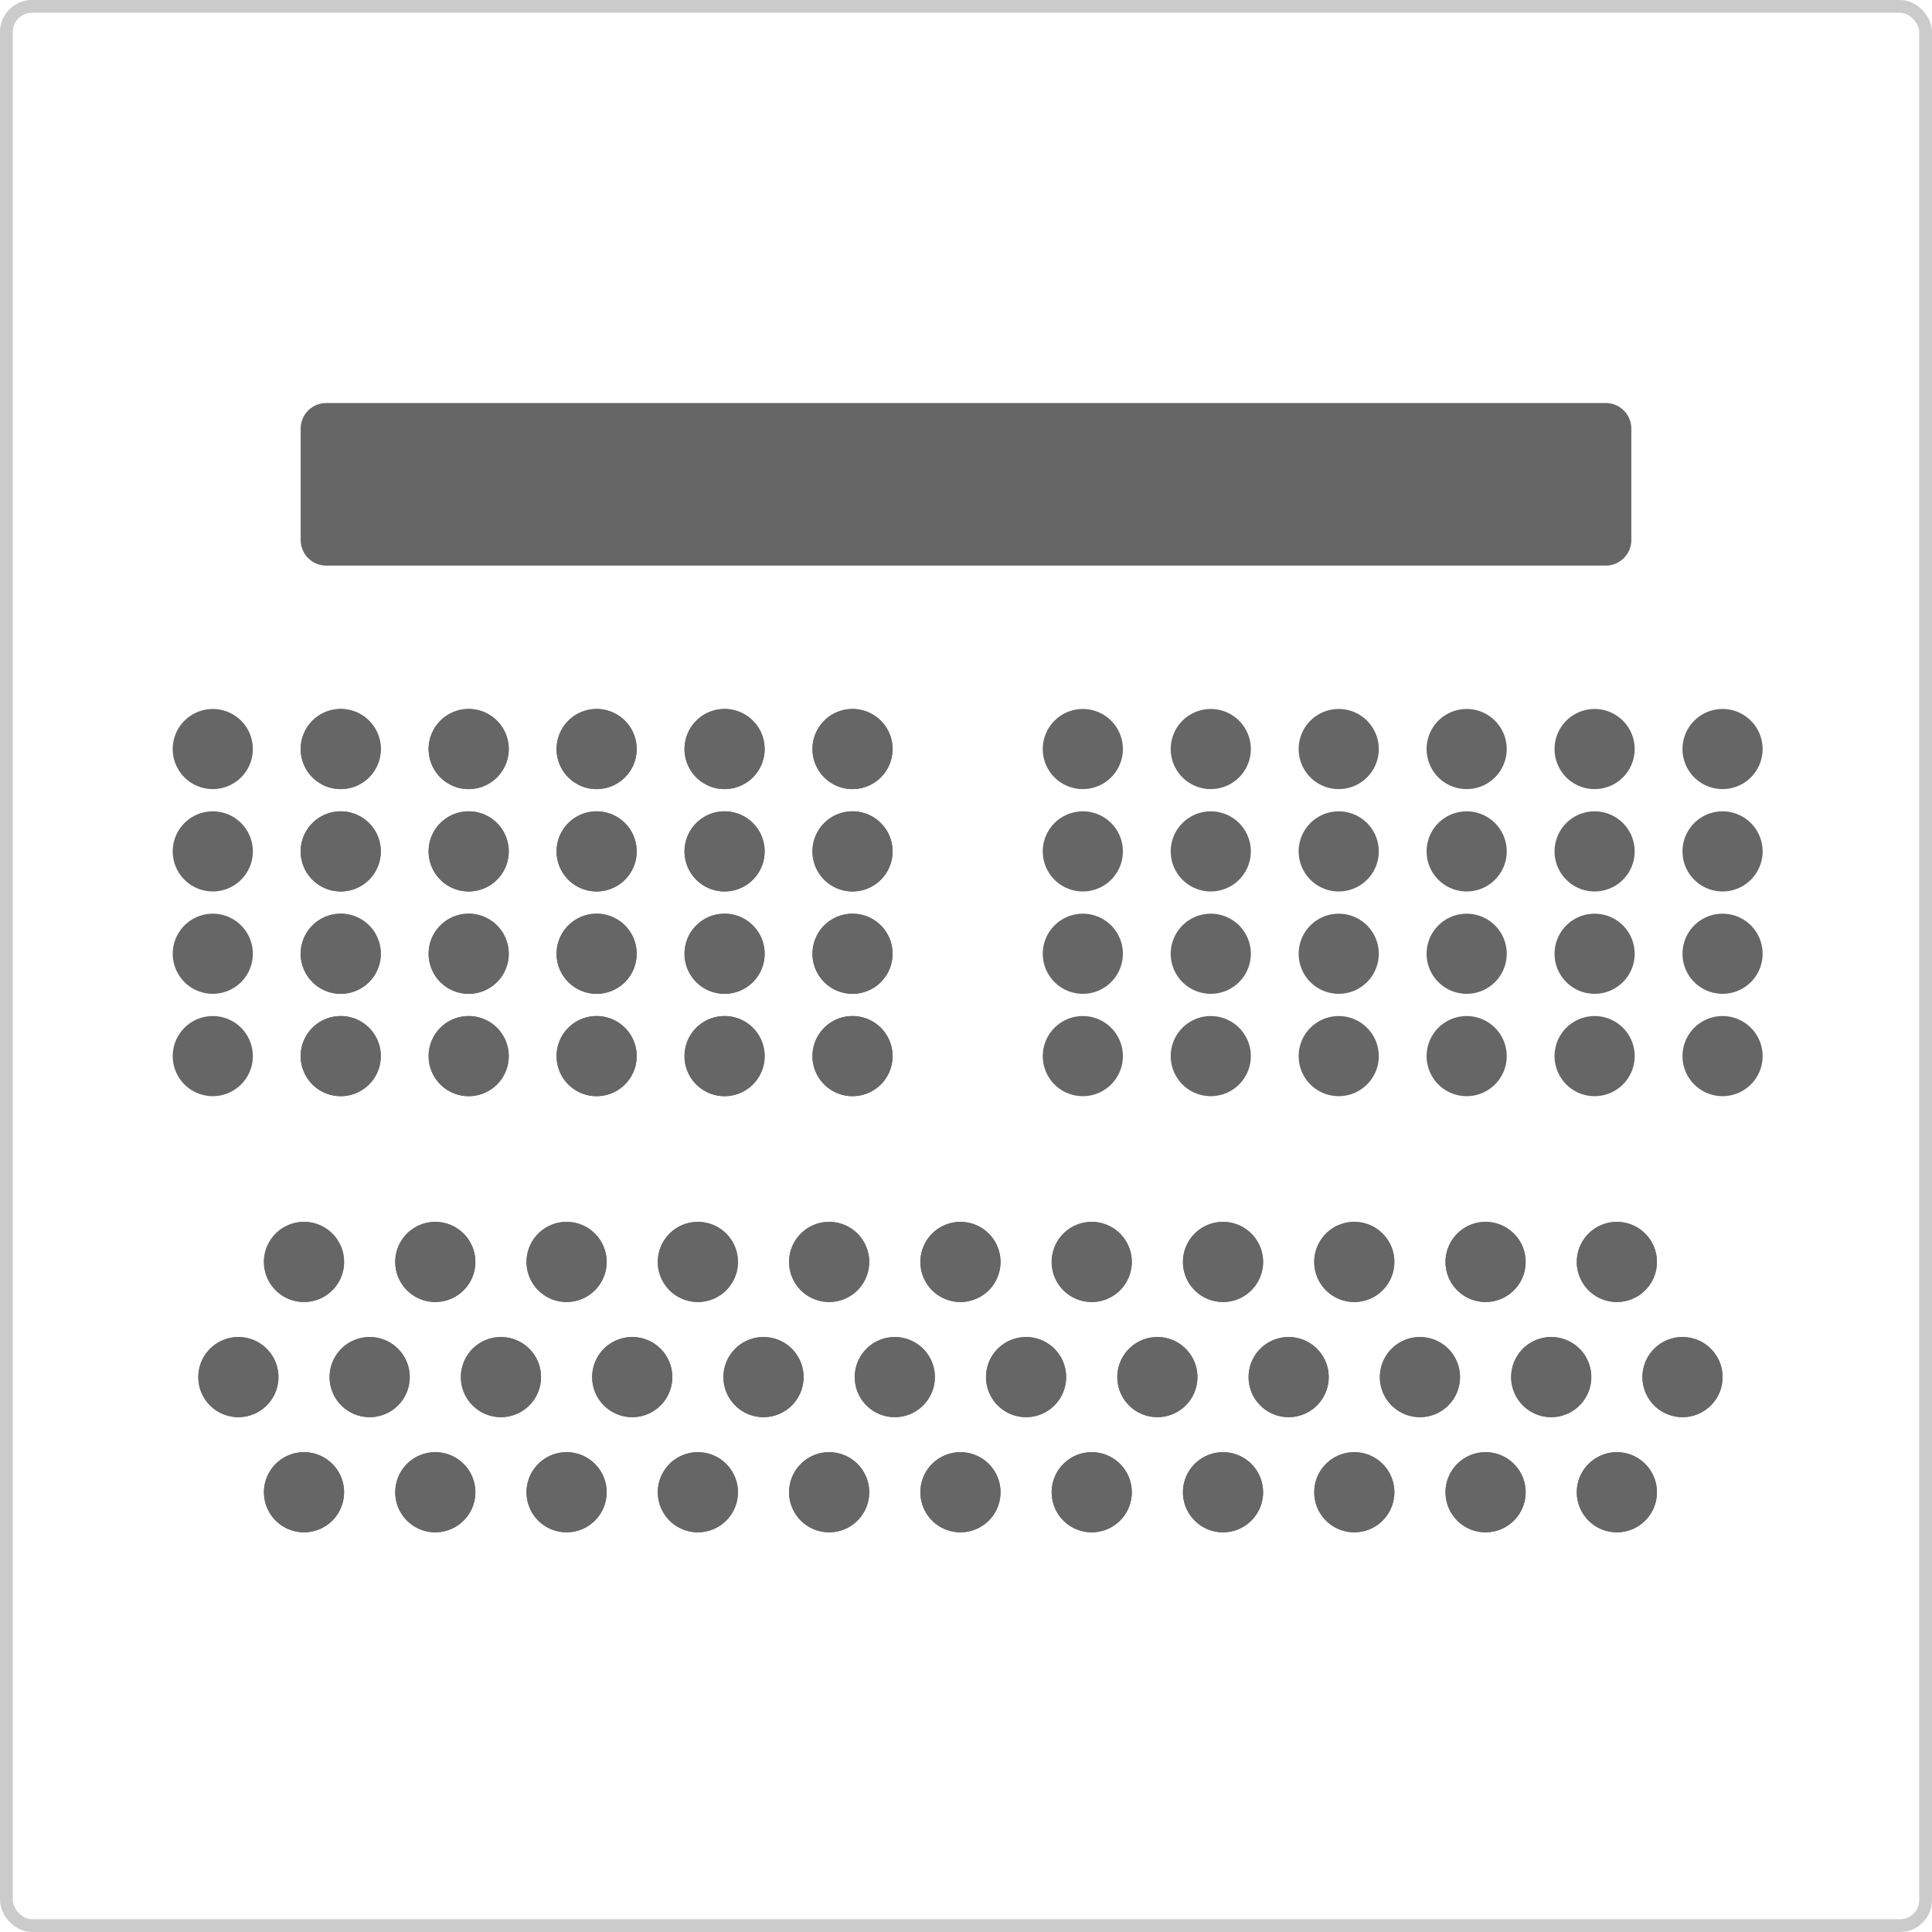 <svg xmlns="http://www.w3.org/2000/svg" width="151" height="151" viewBox="0 0 151 151">
  <g id="Group_11" data-name="Group 11" transform="translate(0.5 0.5)">
    <rect id="Rectangle_Copy_3" data-name="Rectangle Copy 3" width="150" height="150" rx="2" fill="none" stroke="#cbcbcb" stroke-miterlimit="10" stroke-width="1"/>
    <path id="Rectangle" d="M2,12.706a2,2,0,0,1-2-2V2A2,2,0,0,1,2,0H102a2,2,0,0,1,2,2v8.706a2,2,0,0,1-2,2Z" transform="translate(23 31)" fill="#666"/>
    <g id="Group_7" data-name="Group 7" transform="translate(15 95)">
      <path id="Oval_Copy_6" data-name="Oval Copy 6" d="M0,3.13A3.131,3.131,0,1,1,3.13,6.261,3.13,3.13,0,0,1,0,3.13Z" transform="translate(5.13 0)" fill="#666"/>
      <path id="Oval_Copy_6-2" data-name="Oval Copy 6" d="M0,3.13A3.131,3.131,0,1,1,3.13,6.261,3.13,3.13,0,0,1,0,3.13Z" transform="translate(46.174 0)" fill="#666"/>
      <path id="Oval_Copy_6-3" data-name="Oval Copy 6" d="M0,3.13A3.131,3.131,0,1,1,3.13,6.261,3.13,3.13,0,0,1,0,3.13Z" transform="translate(15.391 0)" fill="#666"/>
      <path id="Oval_Copy_6-4" data-name="Oval Copy 6" d="M0,3.13A3.131,3.131,0,1,1,3.13,6.261,3.13,3.13,0,0,1,0,3.13Z" transform="translate(35.913 0)" fill="#666"/>
      <path id="Oval_Copy_6-5" data-name="Oval Copy 6" d="M0,3.13A3.131,3.131,0,1,1,3.13,6.261,3.13,3.13,0,0,1,0,3.13Z" transform="translate(56.435 0)" fill="#666"/>
      <path id="Oval_Copy_6-6" data-name="Oval Copy 6" d="M0,3.13A3.131,3.131,0,1,1,3.13,6.261,3.13,3.13,0,0,1,0,3.13Z" transform="translate(25.652 0)" fill="#666"/>
      <path id="Oval_Copy_6-7" data-name="Oval Copy 6" d="M0,3.13A3.131,3.131,0,1,1,3.13,6.261,3.13,3.13,0,0,1,0,3.13Z" transform="translate(66.696 0)" fill="#666"/>
      <path id="Oval_Copy_6-8" data-name="Oval Copy 6" d="M0,3.13A3.131,3.131,0,1,1,3.13,6.261,3.13,3.13,0,0,1,0,3.13Z" transform="translate(76.957 0)" fill="#666"/>
      <path id="Oval_Copy_6-9" data-name="Oval Copy 6" d="M0,3.13A3.131,3.131,0,1,1,3.13,6.261,3.13,3.13,0,0,1,0,3.13Z" transform="translate(97.478 0)" fill="#666"/>
      <path id="Oval_Copy_6-10" data-name="Oval Copy 6" d="M0,3.13A3.131,3.131,0,1,1,3.13,6.261,3.13,3.13,0,0,1,0,3.13Z" transform="translate(87.217 0)" fill="#666"/>
      <path id="Oval_Copy_6-11" data-name="Oval Copy 6" d="M0,3.13A3.131,3.131,0,1,1,3.13,6.261,3.13,3.13,0,0,1,0,3.13Z" transform="translate(10.261 9)" fill="#666"/>
      <path id="Oval_Copy_6-12" data-name="Oval Copy 6" d="M0,3.13A3.131,3.131,0,1,1,3.13,6.261,3.13,3.13,0,0,1,0,3.13Z" transform="translate(0 9)" fill="#666"/>
      <path id="Oval_Copy_6-13" data-name="Oval Copy 6" d="M0,3.13A3.131,3.131,0,1,1,3.13,6.261,3.13,3.13,0,0,1,0,3.13Z" transform="translate(51.304 9)" fill="#666"/>
      <path id="Oval_Copy_6-14" data-name="Oval Copy 6" d="M0,3.13A3.131,3.131,0,1,1,3.13,6.261,3.13,3.13,0,0,1,0,3.13Z" transform="translate(20.522 9)" fill="#666"/>
      <path id="Oval_Copy_6-15" data-name="Oval Copy 6" d="M0,3.13A3.131,3.131,0,1,1,3.13,6.261,3.13,3.13,0,0,1,0,3.13Z" transform="translate(41.043 9)" fill="#666"/>
      <path id="Oval_Copy_6-16" data-name="Oval Copy 6" d="M0,3.13A3.131,3.131,0,1,1,3.13,6.261,3.13,3.13,0,0,1,0,3.13Z" transform="translate(61.565 9)" fill="#666"/>
      <path id="Oval_Copy_6-17" data-name="Oval Copy 6" d="M0,3.13A3.131,3.131,0,1,1,3.13,6.261,3.13,3.13,0,0,1,0,3.13Z" transform="translate(30.783 9)" fill="#666"/>
      <path id="Oval_Copy_6-18" data-name="Oval Copy 6" d="M0,3.13A3.131,3.131,0,1,1,3.13,6.261,3.13,3.13,0,0,1,0,3.13Z" transform="translate(71.826 9)" fill="#666"/>
      <path id="Oval_Copy_6-19" data-name="Oval Copy 6" d="M0,3.13A3.131,3.131,0,1,1,3.13,6.261,3.13,3.13,0,0,1,0,3.13Z" transform="translate(82.087 9)" fill="#666"/>
      <path id="Oval_Copy_6-20" data-name="Oval Copy 6" d="M0,3.13A3.131,3.131,0,1,1,3.13,6.261,3.13,3.13,0,0,1,0,3.13Z" transform="translate(102.609 9)" fill="#666"/>
      <path id="Oval_Copy_6-21" data-name="Oval Copy 6" d="M0,3.13A3.131,3.131,0,1,1,3.13,6.261,3.13,3.13,0,0,1,0,3.13Z" transform="translate(107.739 0)" fill="#666"/>
      <path id="Oval_Copy_6-22" data-name="Oval Copy 6" d="M0,3.13A3.131,3.131,0,1,1,3.13,6.261,3.13,3.13,0,0,1,0,3.13Z" transform="translate(5.13 18)" fill="#666"/>
      <path id="Oval_Copy_6-23" data-name="Oval Copy 6" d="M0,3.13A3.131,3.131,0,1,1,3.13,6.261,3.13,3.13,0,0,1,0,3.13Z" transform="translate(46.174 18)" fill="#666"/>
      <path id="Oval_Copy_6-24" data-name="Oval Copy 6" d="M0,3.13A3.131,3.131,0,1,1,3.13,6.261,3.13,3.13,0,0,1,0,3.13Z" transform="translate(15.391 18)" fill="#666"/>
      <path id="Oval_Copy_6-25" data-name="Oval Copy 6" d="M0,3.13A3.131,3.131,0,1,1,3.13,6.261,3.13,3.13,0,0,1,0,3.13Z" transform="translate(35.913 18)" fill="#666"/>
      <path id="Oval_Copy_6-26" data-name="Oval Copy 6" d="M0,3.13A3.131,3.131,0,1,1,3.13,6.261,3.13,3.13,0,0,1,0,3.13Z" transform="translate(56.435 18)" fill="#666"/>
      <path id="Oval_Copy_6-27" data-name="Oval Copy 6" d="M0,3.13A3.131,3.131,0,1,1,3.13,6.261,3.13,3.13,0,0,1,0,3.13Z" transform="translate(25.652 18)" fill="#666"/>
      <path id="Oval_Copy_6-28" data-name="Oval Copy 6" d="M0,3.13A3.131,3.131,0,1,1,3.13,6.261,3.13,3.13,0,0,1,0,3.13Z" transform="translate(66.696 18)" fill="#666"/>
      <path id="Oval_Copy_6-29" data-name="Oval Copy 6" d="M0,3.13A3.131,3.131,0,1,1,3.13,6.261,3.13,3.13,0,0,1,0,3.13Z" transform="translate(76.957 18)" fill="#666"/>
      <path id="Oval_Copy_6-30" data-name="Oval Copy 6" d="M0,3.13A3.131,3.131,0,1,1,3.13,6.261,3.13,3.13,0,0,1,0,3.13Z" transform="translate(97.478 18)" fill="#666"/>
      <path id="Oval_Copy_6-31" data-name="Oval Copy 6" d="M0,3.13A3.131,3.131,0,1,1,3.13,6.261,3.13,3.13,0,0,1,0,3.13Z" transform="translate(87.217 18)" fill="#666"/>
      <path id="Oval_Copy_6-32" data-name="Oval Copy 6" d="M0,3.13A3.131,3.131,0,1,1,3.13,6.261,3.13,3.13,0,0,1,0,3.13Z" transform="translate(107.739 18)" fill="#666"/>
      <path id="Oval_Copy_6-33" data-name="Oval Copy 6" d="M0,3.13A3.131,3.131,0,1,1,3.13,6.261,3.13,3.13,0,0,1,0,3.13Z" transform="translate(112.87 9)" fill="#666"/>
      <path id="Oval_Copy_6-34" data-name="Oval Copy 6" d="M0,3.13A3.131,3.131,0,1,1,3.13,6.261,3.13,3.13,0,0,1,0,3.13Z" transform="translate(92.348 9)" fill="#666"/>
    </g>
    <path id="Oval_Copy_6-35" data-name="Oval Copy 6" d="M0,3.13A3.131,3.131,0,1,1,3.13,6.261,3.13,3.13,0,0,1,0,3.13Z" transform="translate(23 54.913)" fill="#666"/>
    <path id="Oval_Copy_6-36" data-name="Oval Copy 6" d="M0,3.13A3.131,3.131,0,1,1,3.13,6.261,3.13,3.13,0,0,1,0,3.13Z" transform="translate(33 54.913)" fill="#666"/>
    <path id="Oval_Copy_6-37" data-name="Oval Copy 6" d="M0,3.13A3.131,3.131,0,1,1,3.13,6.261,3.13,3.13,0,0,1,0,3.13Z" transform="translate(53 54.913)" fill="#666"/>
    <path id="Oval_Copy_6-38" data-name="Oval Copy 6" d="M0,3.13A3.131,3.131,0,1,1,3.13,6.261,3.13,3.13,0,0,1,0,3.13Z" transform="translate(43 54.913)" fill="#666"/>
    <path id="Oval_Copy_6-39" data-name="Oval Copy 6" d="M0,3.13A3.131,3.131,0,1,1,3.13,6.261,3.13,3.13,0,0,1,0,3.13Z" transform="translate(23 54.913)" fill="#666"/>
    <path id="Oval_Copy_6-40" data-name="Oval Copy 6" d="M0,3.13A3.131,3.131,0,1,1,3.13,6.261,3.13,3.13,0,0,1,0,3.13Z" transform="translate(33 54.913)" fill="#666"/>
    <path id="Oval_Copy_6-41" data-name="Oval Copy 6" d="M0,3.13A3.131,3.131,0,1,1,3.13,6.261,3.13,3.13,0,0,1,0,3.13Z" transform="translate(53 54.913)" fill="#666"/>
    <path id="Oval_Copy_6-42" data-name="Oval Copy 6" d="M0,3.13A3.131,3.131,0,1,1,3.13,6.261,3.13,3.13,0,0,1,0,3.13Z" transform="translate(43 54.913)" fill="#666"/>
    <path id="Oval_Copy_6-43" data-name="Oval Copy 6" d="M0,3.13A3.131,3.131,0,1,1,3.13,6.261,3.13,3.13,0,0,1,0,3.13Z" transform="translate(23 62.913)" fill="#666"/>
    <path id="Oval_Copy_6-44" data-name="Oval Copy 6" d="M0,3.13A3.131,3.131,0,1,1,3.13,6.261,3.13,3.13,0,0,1,0,3.13Z" transform="translate(33 62.913)" fill="#666"/>
    <path id="Oval_Copy_6-45" data-name="Oval Copy 6" d="M0,3.13A3.131,3.131,0,1,1,3.13,6.261,3.13,3.13,0,0,1,0,3.13Z" transform="translate(53 62.913)" fill="#666"/>
    <path id="Oval_Copy_6-46" data-name="Oval Copy 6" d="M0,3.13A3.131,3.131,0,1,1,3.13,6.261,3.13,3.13,0,0,1,0,3.13Z" transform="translate(43 62.913)" fill="#666"/>
    <path id="Oval_Copy_6-47" data-name="Oval Copy 6" d="M0,3.13A3.131,3.131,0,1,1,3.13,6.261,3.13,3.13,0,0,1,0,3.13Z" transform="translate(23 62.913)" fill="#666"/>
    <path id="Oval_Copy_6-48" data-name="Oval Copy 6" d="M0,3.13A3.131,3.131,0,1,1,3.13,6.261,3.13,3.13,0,0,1,0,3.13Z" transform="translate(33 62.913)" fill="#666"/>
    <path id="Oval_Copy_6-49" data-name="Oval Copy 6" d="M0,3.13A3.131,3.131,0,1,1,3.13,6.261,3.13,3.13,0,0,1,0,3.13Z" transform="translate(53 62.913)" fill="#666"/>
    <path id="Oval_Copy_6-50" data-name="Oval Copy 6" d="M0,3.13A3.131,3.131,0,1,1,3.13,6.261,3.13,3.13,0,0,1,0,3.13Z" transform="translate(43 62.913)" fill="#666"/>
    <path id="Oval_Copy_6-51" data-name="Oval Copy 6" d="M0,3.13A3.131,3.131,0,1,1,3.13,6.261,3.13,3.13,0,0,1,0,3.13Z" transform="translate(23 70.913)" fill="#666"/>
    <path id="Oval_Copy_6-52" data-name="Oval Copy 6" d="M0,3.13A3.131,3.131,0,1,1,3.13,6.261,3.13,3.13,0,0,1,0,3.13Z" transform="translate(33 70.913)" fill="#666"/>
    <path id="Oval_Copy_6-53" data-name="Oval Copy 6" d="M0,3.13A3.131,3.131,0,1,1,3.13,6.261,3.13,3.13,0,0,1,0,3.13Z" transform="translate(53 70.913)" fill="#666"/>
    <path id="Oval_Copy_6-54" data-name="Oval Copy 6" d="M0,3.13A3.131,3.131,0,1,1,3.13,6.261,3.13,3.13,0,0,1,0,3.13Z" transform="translate(43 70.913)" fill="#666"/>
    <path id="Oval_Copy_6-55" data-name="Oval Copy 6" d="M0,3.13A3.131,3.131,0,1,1,3.13,6.261,3.13,3.13,0,0,1,0,3.13Z" transform="translate(23 70.913)" fill="#666"/>
    <path id="Oval_Copy_6-56" data-name="Oval Copy 6" d="M0,3.13A3.131,3.131,0,1,1,3.13,6.261,3.13,3.13,0,0,1,0,3.13Z" transform="translate(33 70.913)" fill="#666"/>
    <path id="Oval_Copy_6-57" data-name="Oval Copy 6" d="M0,3.13A3.131,3.131,0,1,1,3.13,6.261,3.13,3.13,0,0,1,0,3.13Z" transform="translate(53 70.913)" fill="#666"/>
    <path id="Oval_Copy_6-58" data-name="Oval Copy 6" d="M0,3.13A3.131,3.131,0,1,1,3.13,6.261,3.13,3.13,0,0,1,0,3.13Z" transform="translate(43 70.913)" fill="#666"/>
    <path id="Oval_Copy_6-59" data-name="Oval Copy 6" d="M0,3.13A3.131,3.131,0,1,1,3.13,6.261,3.13,3.13,0,0,1,0,3.13Z" transform="translate(23 78.913)" fill="#666"/>
    <path id="Oval_Copy_6-60" data-name="Oval Copy 6" d="M0,3.13A3.131,3.131,0,1,1,3.13,6.261,3.13,3.13,0,0,1,0,3.13Z" transform="translate(33 78.913)" fill="#666"/>
    <path id="Oval_Copy_6-61" data-name="Oval Copy 6" d="M0,3.13A3.131,3.131,0,1,1,3.13,6.261,3.13,3.13,0,0,1,0,3.13Z" transform="translate(53 78.913)" fill="#666"/>
    <path id="Oval_Copy_6-62" data-name="Oval Copy 6" d="M0,3.13A3.131,3.131,0,1,1,3.13,6.261,3.13,3.13,0,0,1,0,3.13Z" transform="translate(43 78.913)" fill="#666"/>
    <path id="Oval_Copy_6-63" data-name="Oval Copy 6" d="M0,3.13A3.131,3.131,0,1,1,3.13,6.261,3.13,3.13,0,0,1,0,3.13Z" transform="translate(23 78.913)" fill="#666"/>
    <path id="Oval_Copy_6-64" data-name="Oval Copy 6" d="M0,3.13A3.131,3.131,0,1,1,3.13,6.261,3.13,3.13,0,0,1,0,3.13Z" transform="translate(33 78.913)" fill="#666"/>
    <path id="Oval_Copy_6-65" data-name="Oval Copy 6" d="M0,3.13A3.131,3.131,0,1,1,3.13,6.261,3.13,3.13,0,0,1,0,3.13Z" transform="translate(53 78.913)" fill="#666"/>
    <path id="Oval_Copy_6-66" data-name="Oval Copy 6" d="M0,3.13A3.131,3.131,0,1,1,3.13,6.261,3.13,3.13,0,0,1,0,3.13Z" transform="translate(43 78.913)" fill="#666"/>
    <g id="Group_7-2" data-name="Group 7" transform="translate(15 95)">
      <path id="Oval_Copy_6-67" data-name="Oval Copy 6" d="M0,3.13A3.131,3.131,0,1,1,3.13,6.261,3.13,3.13,0,0,1,0,3.13Z" transform="translate(5.13 0)" fill="#666"/>
      <path id="Oval_Copy_6-68" data-name="Oval Copy 6" d="M0,3.13A3.131,3.131,0,1,1,3.13,6.261,3.13,3.13,0,0,1,0,3.13Z" transform="translate(46.174 0)" fill="#666"/>
      <path id="Oval_Copy_6-69" data-name="Oval Copy 6" d="M0,3.13A3.131,3.131,0,1,1,3.13,6.261,3.13,3.13,0,0,1,0,3.13Z" transform="translate(15.391 0)" fill="#666"/>
      <path id="Oval_Copy_6-70" data-name="Oval Copy 6" d="M0,3.13A3.131,3.131,0,1,1,3.13,6.261,3.13,3.13,0,0,1,0,3.13Z" transform="translate(35.913 0)" fill="#666"/>
      <path id="Oval_Copy_6-71" data-name="Oval Copy 6" d="M0,3.13A3.131,3.131,0,1,1,3.13,6.261,3.13,3.13,0,0,1,0,3.13Z" transform="translate(56.435 0)" fill="#666"/>
      <path id="Oval_Copy_6-72" data-name="Oval Copy 6" d="M0,3.13A3.131,3.131,0,1,1,3.13,6.261,3.13,3.13,0,0,1,0,3.13Z" transform="translate(25.652 0)" fill="#666"/>
      <path id="Oval_Copy_6-73" data-name="Oval Copy 6" d="M0,3.13A3.131,3.131,0,1,1,3.13,6.261,3.13,3.13,0,0,1,0,3.13Z" transform="translate(66.696 0)" fill="#666"/>
      <path id="Oval_Copy_6-74" data-name="Oval Copy 6" d="M0,3.13A3.131,3.131,0,1,1,3.13,6.261,3.13,3.13,0,0,1,0,3.13Z" transform="translate(76.957 0)" fill="#666"/>
      <path id="Oval_Copy_6-75" data-name="Oval Copy 6" d="M0,3.13A3.131,3.131,0,1,1,3.13,6.261,3.13,3.13,0,0,1,0,3.13Z" transform="translate(97.478 0)" fill="#666"/>
      <path id="Oval_Copy_6-76" data-name="Oval Copy 6" d="M0,3.13A3.131,3.131,0,1,1,3.13,6.261,3.13,3.13,0,0,1,0,3.13Z" transform="translate(87.217 0)" fill="#666"/>
      <path id="Oval_Copy_6-77" data-name="Oval Copy 6" d="M0,3.13A3.131,3.131,0,1,1,3.13,6.261,3.13,3.13,0,0,1,0,3.13Z" transform="translate(10.261 9)" fill="#666"/>
      <path id="Oval_Copy_6-78" data-name="Oval Copy 6" d="M0,3.13A3.131,3.131,0,1,1,3.13,6.261,3.13,3.13,0,0,1,0,3.13Z" transform="translate(0 9)" fill="#666"/>
      <path id="Oval_Copy_6-79" data-name="Oval Copy 6" d="M0,3.13A3.131,3.131,0,1,1,3.13,6.261,3.13,3.13,0,0,1,0,3.13Z" transform="translate(51.304 9)" fill="#666"/>
      <path id="Oval_Copy_6-80" data-name="Oval Copy 6" d="M0,3.13A3.131,3.131,0,1,1,3.13,6.261,3.13,3.13,0,0,1,0,3.13Z" transform="translate(20.522 9)" fill="#666"/>
      <path id="Oval_Copy_6-81" data-name="Oval Copy 6" d="M0,3.13A3.131,3.131,0,1,1,3.13,6.261,3.13,3.13,0,0,1,0,3.13Z" transform="translate(41.043 9)" fill="#666"/>
      <path id="Oval_Copy_6-82" data-name="Oval Copy 6" d="M0,3.13A3.131,3.131,0,1,1,3.13,6.261,3.13,3.13,0,0,1,0,3.13Z" transform="translate(61.565 9)" fill="#666"/>
      <path id="Oval_Copy_6-83" data-name="Oval Copy 6" d="M0,3.13A3.131,3.131,0,1,1,3.13,6.261,3.13,3.13,0,0,1,0,3.13Z" transform="translate(30.783 9)" fill="#666"/>
      <path id="Oval_Copy_6-84" data-name="Oval Copy 6" d="M0,3.13A3.131,3.131,0,1,1,3.13,6.261,3.13,3.13,0,0,1,0,3.13Z" transform="translate(71.826 9)" fill="#666"/>
      <path id="Oval_Copy_6-85" data-name="Oval Copy 6" d="M0,3.13A3.131,3.131,0,1,1,3.13,6.261,3.13,3.13,0,0,1,0,3.13Z" transform="translate(82.087 9)" fill="#666"/>
      <path id="Oval_Copy_6-86" data-name="Oval Copy 6" d="M0,3.13A3.131,3.131,0,1,1,3.13,6.261,3.13,3.13,0,0,1,0,3.13Z" transform="translate(102.609 9)" fill="#666"/>
      <path id="Oval_Copy_6-87" data-name="Oval Copy 6" d="M0,3.13A3.131,3.131,0,1,1,3.13,6.261,3.13,3.13,0,0,1,0,3.13Z" transform="translate(107.739 0)" fill="#666"/>
      <path id="Oval_Copy_6-88" data-name="Oval Copy 6" d="M0,3.13A3.131,3.131,0,1,1,3.13,6.261,3.13,3.13,0,0,1,0,3.13Z" transform="translate(5.13 18)" fill="#666"/>
      <path id="Oval_Copy_6-89" data-name="Oval Copy 6" d="M0,3.13A3.131,3.131,0,1,1,3.13,6.261,3.13,3.13,0,0,1,0,3.13Z" transform="translate(46.174 18)" fill="#666"/>
      <path id="Oval_Copy_6-90" data-name="Oval Copy 6" d="M0,3.13A3.131,3.131,0,1,1,3.13,6.261,3.13,3.13,0,0,1,0,3.13Z" transform="translate(15.391 18)" fill="#666"/>
      <path id="Oval_Copy_6-91" data-name="Oval Copy 6" d="M0,3.13A3.131,3.131,0,1,1,3.13,6.261,3.13,3.13,0,0,1,0,3.13Z" transform="translate(35.913 18)" fill="#666"/>
      <path id="Oval_Copy_6-92" data-name="Oval Copy 6" d="M0,3.13A3.131,3.131,0,1,1,3.13,6.261,3.13,3.13,0,0,1,0,3.13Z" transform="translate(56.435 18)" fill="#666"/>
      <path id="Oval_Copy_6-93" data-name="Oval Copy 6" d="M0,3.13A3.131,3.131,0,1,1,3.13,6.261,3.13,3.13,0,0,1,0,3.13Z" transform="translate(25.652 18)" fill="#666"/>
      <path id="Oval_Copy_6-94" data-name="Oval Copy 6" d="M0,3.13A3.131,3.131,0,1,1,3.13,6.261,3.13,3.13,0,0,1,0,3.13Z" transform="translate(66.696 18)" fill="#666"/>
      <path id="Oval_Copy_6-95" data-name="Oval Copy 6" d="M0,3.13A3.131,3.131,0,1,1,3.13,6.261,3.13,3.13,0,0,1,0,3.13Z" transform="translate(76.957 18)" fill="#666"/>
      <path id="Oval_Copy_6-96" data-name="Oval Copy 6" d="M0,3.13A3.131,3.131,0,1,1,3.13,6.261,3.13,3.13,0,0,1,0,3.13Z" transform="translate(97.478 18)" fill="#666"/>
      <path id="Oval_Copy_6-97" data-name="Oval Copy 6" d="M0,3.13A3.131,3.131,0,1,1,3.13,6.261,3.13,3.13,0,0,1,0,3.13Z" transform="translate(87.217 18)" fill="#666"/>
      <path id="Oval_Copy_6-98" data-name="Oval Copy 6" d="M0,3.13A3.131,3.131,0,1,1,3.13,6.261,3.13,3.13,0,0,1,0,3.13Z" transform="translate(107.739 18)" fill="#666"/>
      <path id="Oval_Copy_6-99" data-name="Oval Copy 6" d="M0,3.13A3.131,3.131,0,1,1,3.13,6.261,3.13,3.13,0,0,1,0,3.13Z" transform="translate(112.87 9)" fill="#666"/>
      <path id="Oval_Copy_6-100" data-name="Oval Copy 6" d="M0,3.13A3.131,3.131,0,1,1,3.13,6.261,3.13,3.13,0,0,1,0,3.13Z" transform="translate(92.348 9)" fill="#666"/>
    </g>
    <path id="Oval_Copy_6-101" data-name="Oval Copy 6" d="M0,3.13A3.131,3.131,0,1,1,3.13,6.261,3.13,3.13,0,0,1,0,3.13Z" transform="translate(13 54.913)" fill="#666"/>
    <path id="Oval_Copy_6-102" data-name="Oval Copy 6" d="M0,3.13A3.131,3.131,0,1,1,3.13,6.261,3.13,3.13,0,0,1,0,3.13Z" transform="translate(13 62.913)" fill="#666"/>
    <path id="Oval_Copy_6-103" data-name="Oval Copy 6" d="M0,3.13A3.131,3.131,0,1,1,3.13,6.261,3.13,3.13,0,0,1,0,3.13Z" transform="translate(13 70.913)" fill="#666"/>
    <path id="Oval_Copy_6-104" data-name="Oval Copy 6" d="M0,3.13A3.131,3.131,0,1,1,3.13,6.261,3.13,3.13,0,0,1,0,3.13Z" transform="translate(13 78.913)" fill="#666"/>
    <path id="Oval_Copy_6-105" data-name="Oval Copy 6" d="M0,3.13A3.131,3.131,0,1,1,3.13,6.261,3.13,3.13,0,0,1,0,3.13Z" transform="translate(63 54.913)" fill="#666"/>
    <path id="Oval_Copy_6-106" data-name="Oval Copy 6" d="M0,3.13A3.131,3.131,0,1,1,3.13,6.261,3.13,3.13,0,0,1,0,3.13Z" transform="translate(63 54.913)" fill="#666"/>
    <path id="Oval_Copy_6-107" data-name="Oval Copy 6" d="M0,3.13A3.131,3.131,0,1,1,3.13,6.261,3.13,3.13,0,0,1,0,3.13Z" transform="translate(81 54.913)" fill="#666"/>
    <path id="Oval_Copy_6-108" data-name="Oval Copy 6" d="M0,3.13A3.131,3.131,0,1,1,3.13,6.261,3.13,3.13,0,0,1,0,3.13Z" transform="translate(91 54.913)" fill="#666"/>
    <path id="Oval_Copy_6-109" data-name="Oval Copy 6" d="M0,3.13A3.131,3.131,0,1,1,3.13,6.261,3.13,3.13,0,0,1,0,3.13Z" transform="translate(111 54.913)" fill="#666"/>
    <path id="Oval_Copy_6-110" data-name="Oval Copy 6" d="M0,3.13A3.131,3.131,0,1,1,3.13,6.261,3.13,3.13,0,0,1,0,3.13Z" transform="translate(121 54.913)" fill="#666"/>
    <path id="Oval_Copy_6-111" data-name="Oval Copy 6" d="M0,3.13A3.131,3.131,0,1,1,3.13,6.261,3.13,3.13,0,0,1,0,3.13Z" transform="translate(101 54.913)" fill="#666"/>
    <path id="Oval_Copy_6-112" data-name="Oval Copy 6" d="M0,3.13A3.131,3.131,0,1,1,3.13,6.261,3.13,3.13,0,0,1,0,3.13Z" transform="translate(63 62.913)" fill="#666"/>
    <path id="Oval_Copy_6-113" data-name="Oval Copy 6" d="M0,3.13A3.131,3.131,0,1,1,3.13,6.261,3.13,3.13,0,0,1,0,3.13Z" transform="translate(63 62.913)" fill="#666"/>
    <path id="Oval_Copy_6-114" data-name="Oval Copy 6" d="M0,3.13A3.131,3.131,0,1,1,3.13,6.261,3.13,3.13,0,0,1,0,3.13Z" transform="translate(81 62.913)" fill="#666"/>
    <path id="Oval_Copy_6-115" data-name="Oval Copy 6" d="M0,3.13A3.131,3.131,0,1,1,3.13,6.261,3.13,3.13,0,0,1,0,3.13Z" transform="translate(91 62.913)" fill="#666"/>
    <path id="Oval_Copy_6-116" data-name="Oval Copy 6" d="M0,3.13A3.131,3.131,0,1,1,3.13,6.261,3.13,3.13,0,0,1,0,3.13Z" transform="translate(111 62.913)" fill="#666"/>
    <path id="Oval_Copy_6-117" data-name="Oval Copy 6" d="M0,3.13A3.131,3.131,0,1,1,3.13,6.261,3.13,3.13,0,0,1,0,3.13Z" transform="translate(121 62.913)" fill="#666"/>
    <path id="Oval_Copy_6-118" data-name="Oval Copy 6" d="M0,3.13A3.131,3.131,0,1,1,3.13,6.261,3.13,3.13,0,0,1,0,3.13Z" transform="translate(101 62.913)" fill="#666"/>
    <path id="Oval_Copy_6-119" data-name="Oval Copy 6" d="M0,3.13A3.131,3.131,0,1,1,3.13,6.261,3.13,3.13,0,0,1,0,3.13Z" transform="translate(63 70.913)" fill="#666"/>
    <path id="Oval_Copy_6-120" data-name="Oval Copy 6" d="M0,3.13A3.131,3.131,0,1,1,3.13,6.261,3.13,3.13,0,0,1,0,3.13Z" transform="translate(63 70.913)" fill="#666"/>
    <path id="Oval_Copy_6-121" data-name="Oval Copy 6" d="M0,3.13A3.131,3.131,0,1,1,3.13,6.261,3.13,3.13,0,0,1,0,3.13Z" transform="translate(81 70.913)" fill="#666"/>
    <path id="Oval_Copy_6-122" data-name="Oval Copy 6" d="M0,3.13A3.131,3.131,0,1,1,3.13,6.261,3.13,3.13,0,0,1,0,3.13Z" transform="translate(91 70.913)" fill="#666"/>
    <path id="Oval_Copy_6-123" data-name="Oval Copy 6" d="M0,3.13A3.131,3.131,0,1,1,3.13,6.261,3.13,3.13,0,0,1,0,3.13Z" transform="translate(111 70.913)" fill="#666"/>
    <path id="Oval_Copy_6-124" data-name="Oval Copy 6" d="M0,3.13A3.131,3.131,0,1,1,3.13,6.261,3.13,3.13,0,0,1,0,3.13Z" transform="translate(121 70.913)" fill="#666"/>
    <path id="Oval_Copy_6-125" data-name="Oval Copy 6" d="M0,3.13A3.131,3.131,0,1,1,3.13,6.261,3.13,3.13,0,0,1,0,3.13Z" transform="translate(101 70.913)" fill="#666"/>
    <path id="Oval_Copy_6-126" data-name="Oval Copy 6" d="M0,3.13A3.131,3.131,0,1,1,3.13,6.261,3.13,3.13,0,0,1,0,3.13Z" transform="translate(63 78.913)" fill="#666"/>
    <path id="Oval_Copy_6-127" data-name="Oval Copy 6" d="M0,3.13A3.131,3.131,0,1,1,3.13,6.261,3.13,3.13,0,0,1,0,3.13Z" transform="translate(63 78.913)" fill="#666"/>
    <path id="Oval_Copy_6-128" data-name="Oval Copy 6" d="M0,3.13A3.131,3.131,0,1,1,3.13,6.261,3.13,3.13,0,0,1,0,3.13Z" transform="translate(81 78.913)" fill="#666"/>
    <path id="Oval_Copy_6-129" data-name="Oval Copy 6" d="M0,3.13A3.131,3.131,0,1,1,3.13,6.261,3.13,3.13,0,0,1,0,3.13Z" transform="translate(91 78.913)" fill="#666"/>
    <path id="Oval_Copy_6-130" data-name="Oval Copy 6" d="M0,3.13A3.131,3.131,0,1,1,3.13,6.261,3.13,3.13,0,0,1,0,3.13Z" transform="translate(111 78.913)" fill="#666"/>
    <path id="Oval_Copy_6-131" data-name="Oval Copy 6" d="M0,3.13A3.131,3.131,0,1,1,3.13,6.261,3.13,3.13,0,0,1,0,3.13Z" transform="translate(121 78.913)" fill="#666"/>
    <path id="Oval_Copy_6-132" data-name="Oval Copy 6" d="M0,3.13A3.131,3.131,0,1,1,3.13,6.261,3.13,3.13,0,0,1,0,3.13Z" transform="translate(101 78.913)" fill="#666"/>
    <path id="Oval_Copy_6-133" data-name="Oval Copy 6" d="M0,3.13A3.131,3.131,0,1,1,3.13,6.261,3.13,3.13,0,0,1,0,3.13Z" transform="translate(131 54.913)" fill="#666"/>
    <path id="Oval_Copy_6-134" data-name="Oval Copy 6" d="M0,3.13A3.131,3.131,0,1,1,3.13,6.261,3.13,3.13,0,0,1,0,3.13Z" transform="translate(131 62.913)" fill="#666"/>
    <path id="Oval_Copy_6-135" data-name="Oval Copy 6" d="M0,3.13A3.131,3.131,0,1,1,3.13,6.261,3.13,3.13,0,0,1,0,3.13Z" transform="translate(131 70.913)" fill="#666"/>
    <path id="Oval_Copy_6-136" data-name="Oval Copy 6" d="M0,3.13A3.131,3.131,0,1,1,3.13,6.261,3.13,3.13,0,0,1,0,3.13Z" transform="translate(131 78.913)" fill="#666"/>
  </g>
</svg>
